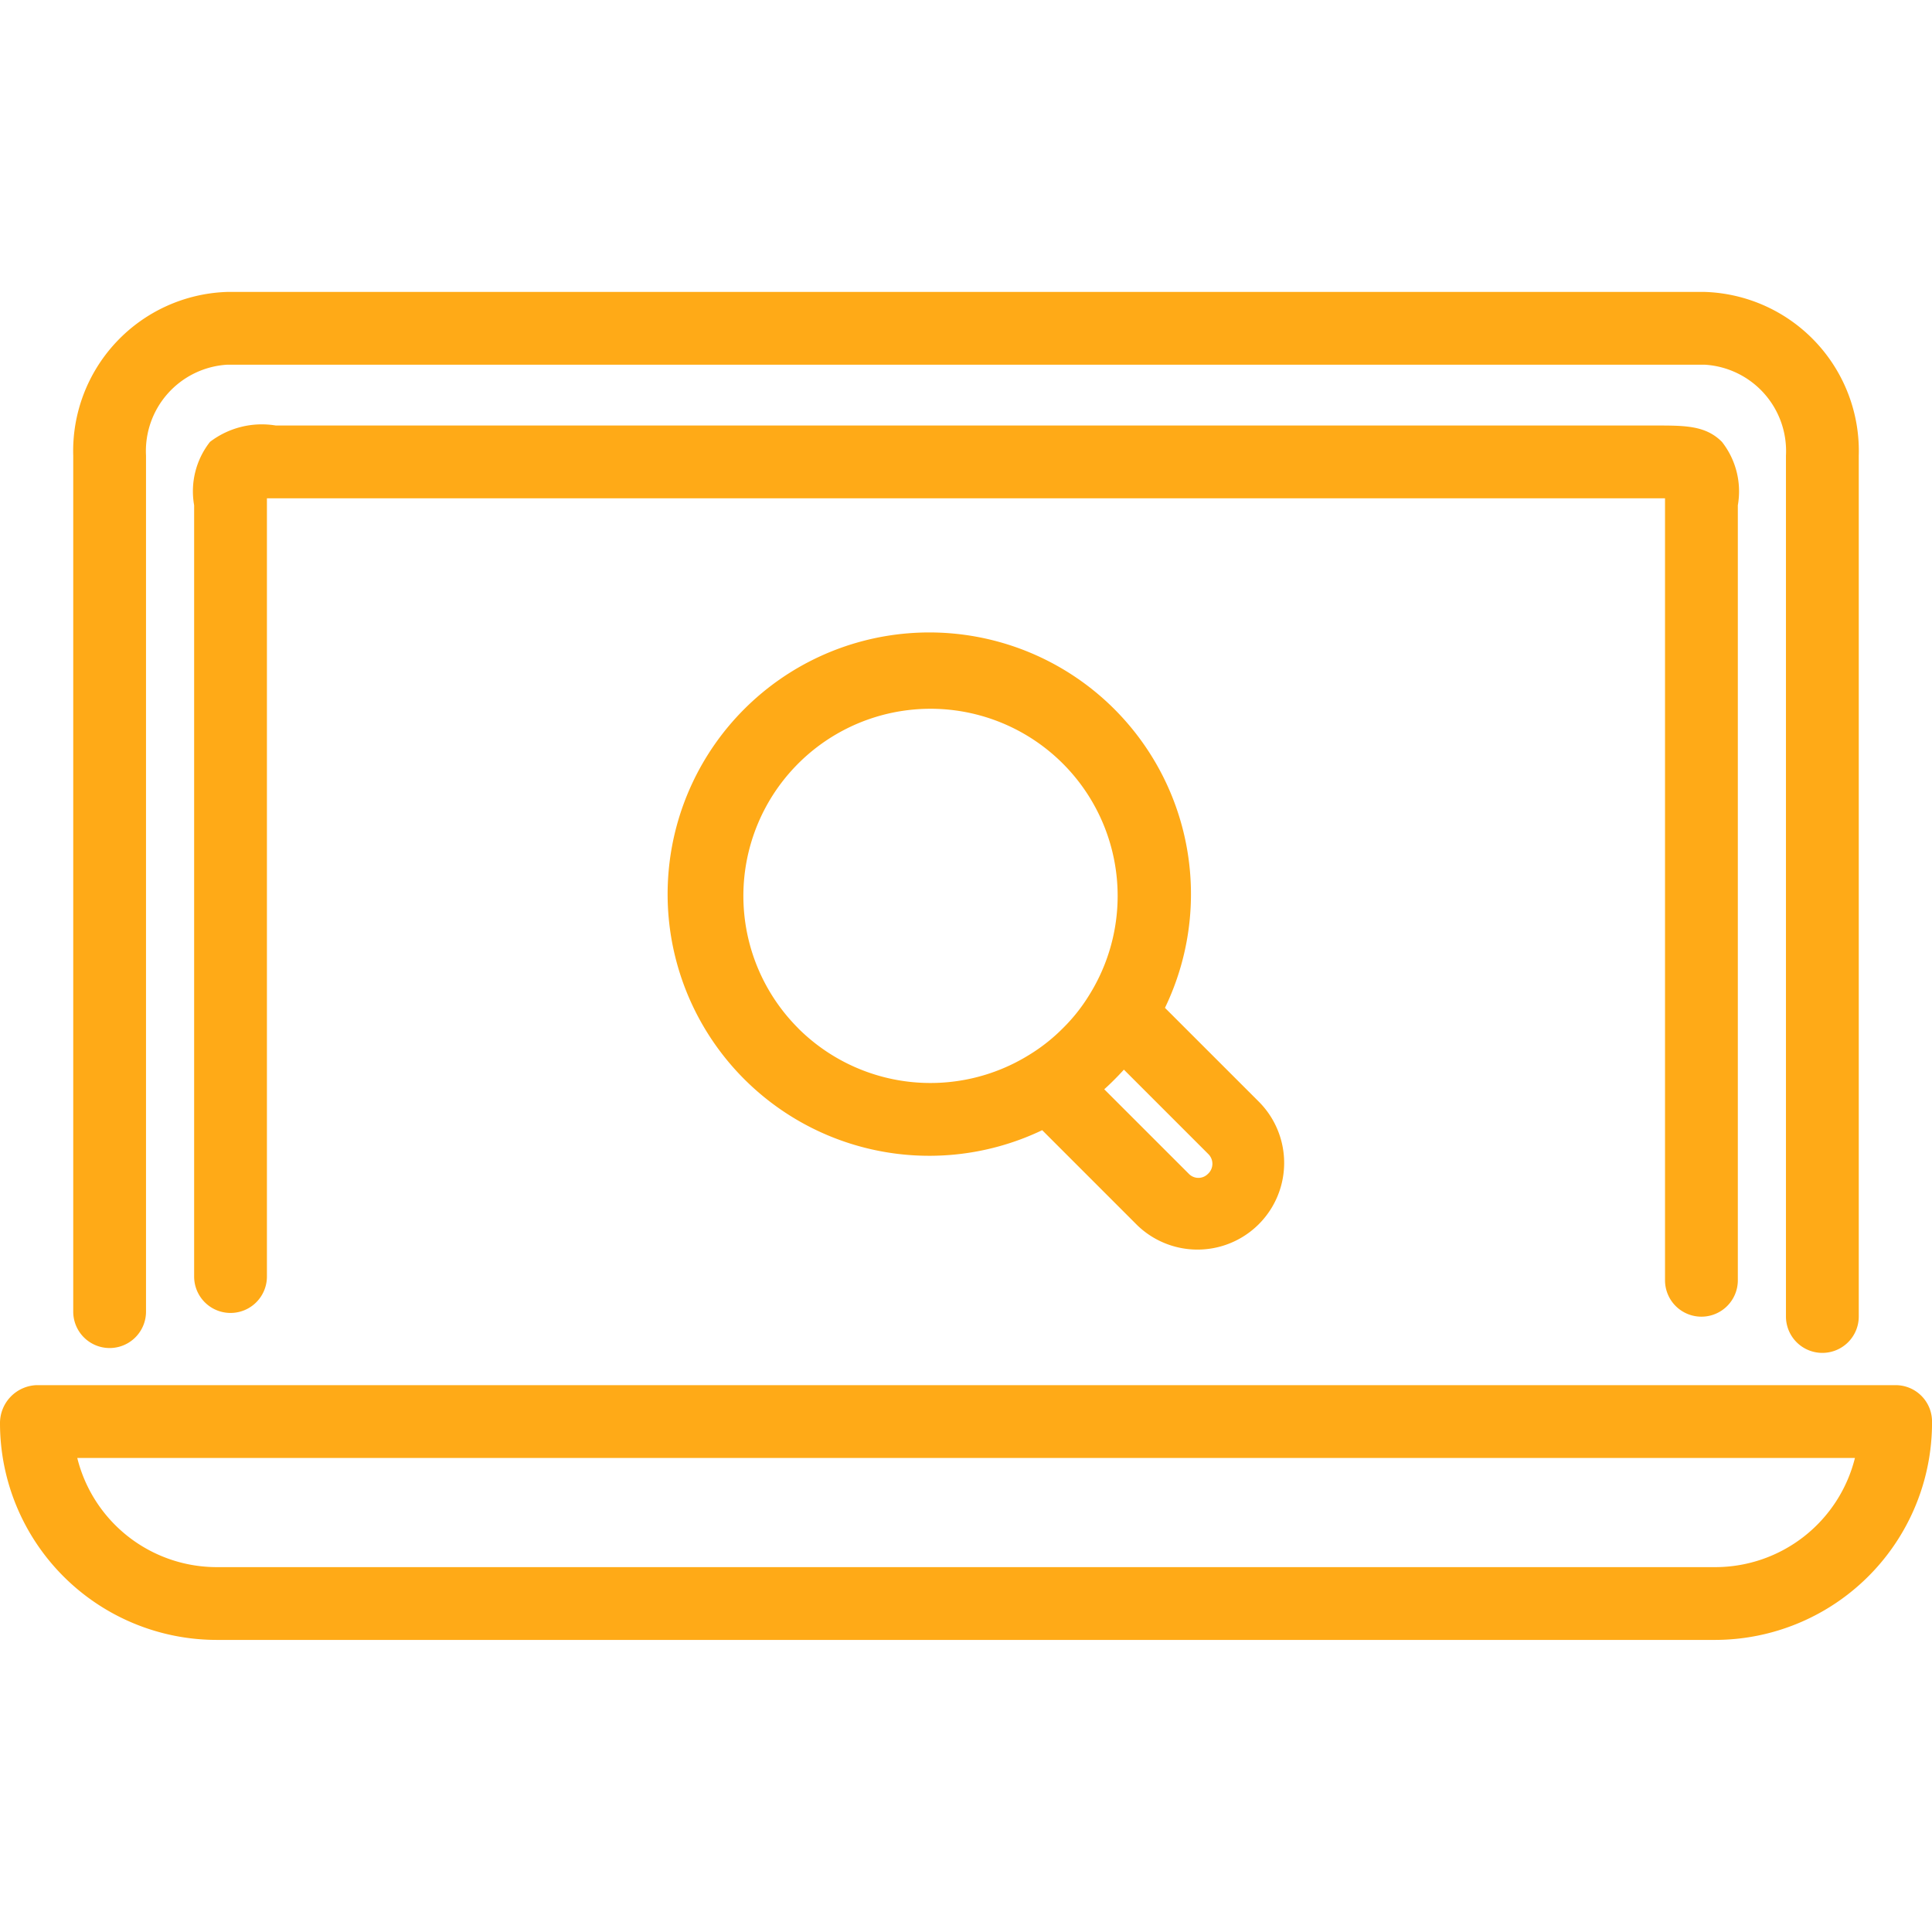 <svg xmlns="http://www.w3.org/2000/svg" xmlns:svgjs="http://svgjs.com/svgjs" xmlns:xlink="http://www.w3.org/1999/xlink" width="288" height="288"><svg xmlns="http://www.w3.org/2000/svg" width="288" height="288" viewBox="0 0 63.71 44.454"><g class="color000 svgShape" transform="translate(-897.689 -78.321)"><path fill="#ffaa17" d="M959.46,113.306a1.2,1.2,0,0,1-1.2-1.2V83.72a2.853,2.853,0,0,0-2.67-3H906.85a2.853,2.853,0,0,0-2.669,3v28.226a1.2,1.2,0,0,1-2.4,0V83.72a5.248,5.248,0,0,1,5.069-5.4h48.741a5.248,5.248,0,0,1,5.07,5.4v28.385A1.2,1.2,0,0,1,959.46,113.306Z" class="color85985a svgShape" transform="translate(-1.677)"/><path fill="#ffaa17" d="M958.239,115.17a1.2,1.2,0,0,1-1.2-1.2V88.4c0-.071,0-.145,0-.217H910.935c0,.071,0,.145,0,.217v25.447a1.2,1.2,0,1,1-2.4,0V88.413a2.638,2.638,0,0,1,.523-2.091,2.818,2.818,0,0,1,2.171-.539h45.519c.953,0,1.634,0,2.168.539a2.64,2.64,0,0,1,.524,2.091V113.97A1.2,1.2,0,0,1,958.239,115.17Z" class="color85985a svgShape" transform="translate(-4.444 -3.058)"/><path fill="#ffaa17" d="M954.258,147.8H904.83a7.149,7.149,0,0,1-7.141-7.141,1.253,1.253,0,0,1,1.2-1.26H960.2a1.2,1.2,0,0,1,1.2,1.2A7.163,7.163,0,0,1,954.258,147.8Zm-54.021-6a4.742,4.742,0,0,0,4.593,3.6h49.428a4.75,4.75,0,0,0,4.6-3.6Z" class="color85985a svgShape" transform="translate(0 -25.029)"/><path fill="#ffaa17" d="M954.593,112.936l-3.135-3.134a8.629,8.629,0,1,0-4.048,4.034l3.141,3.141a2.858,2.858,0,0,0,4.041-4.041Zm-15.232-2.464a6.171,6.171,0,1,1,9.592-1.08,5.747,5.747,0,0,1-.859,1.08,5.876,5.876,0,0,1-1.1.872,6.176,6.176,0,0,1-7.635-.872Zm13.512,4.807a.44.44,0,0,1-.624,0l-2.793-2.792q.172-.154.335-.319c.109-.108.212-.218.313-.328l2.792,2.792A.45.45,0,0,1,952.872,115.28Z" class="color85985a svgShape" transform="translate(-15.353 -7.874)"/></g></svg></svg>